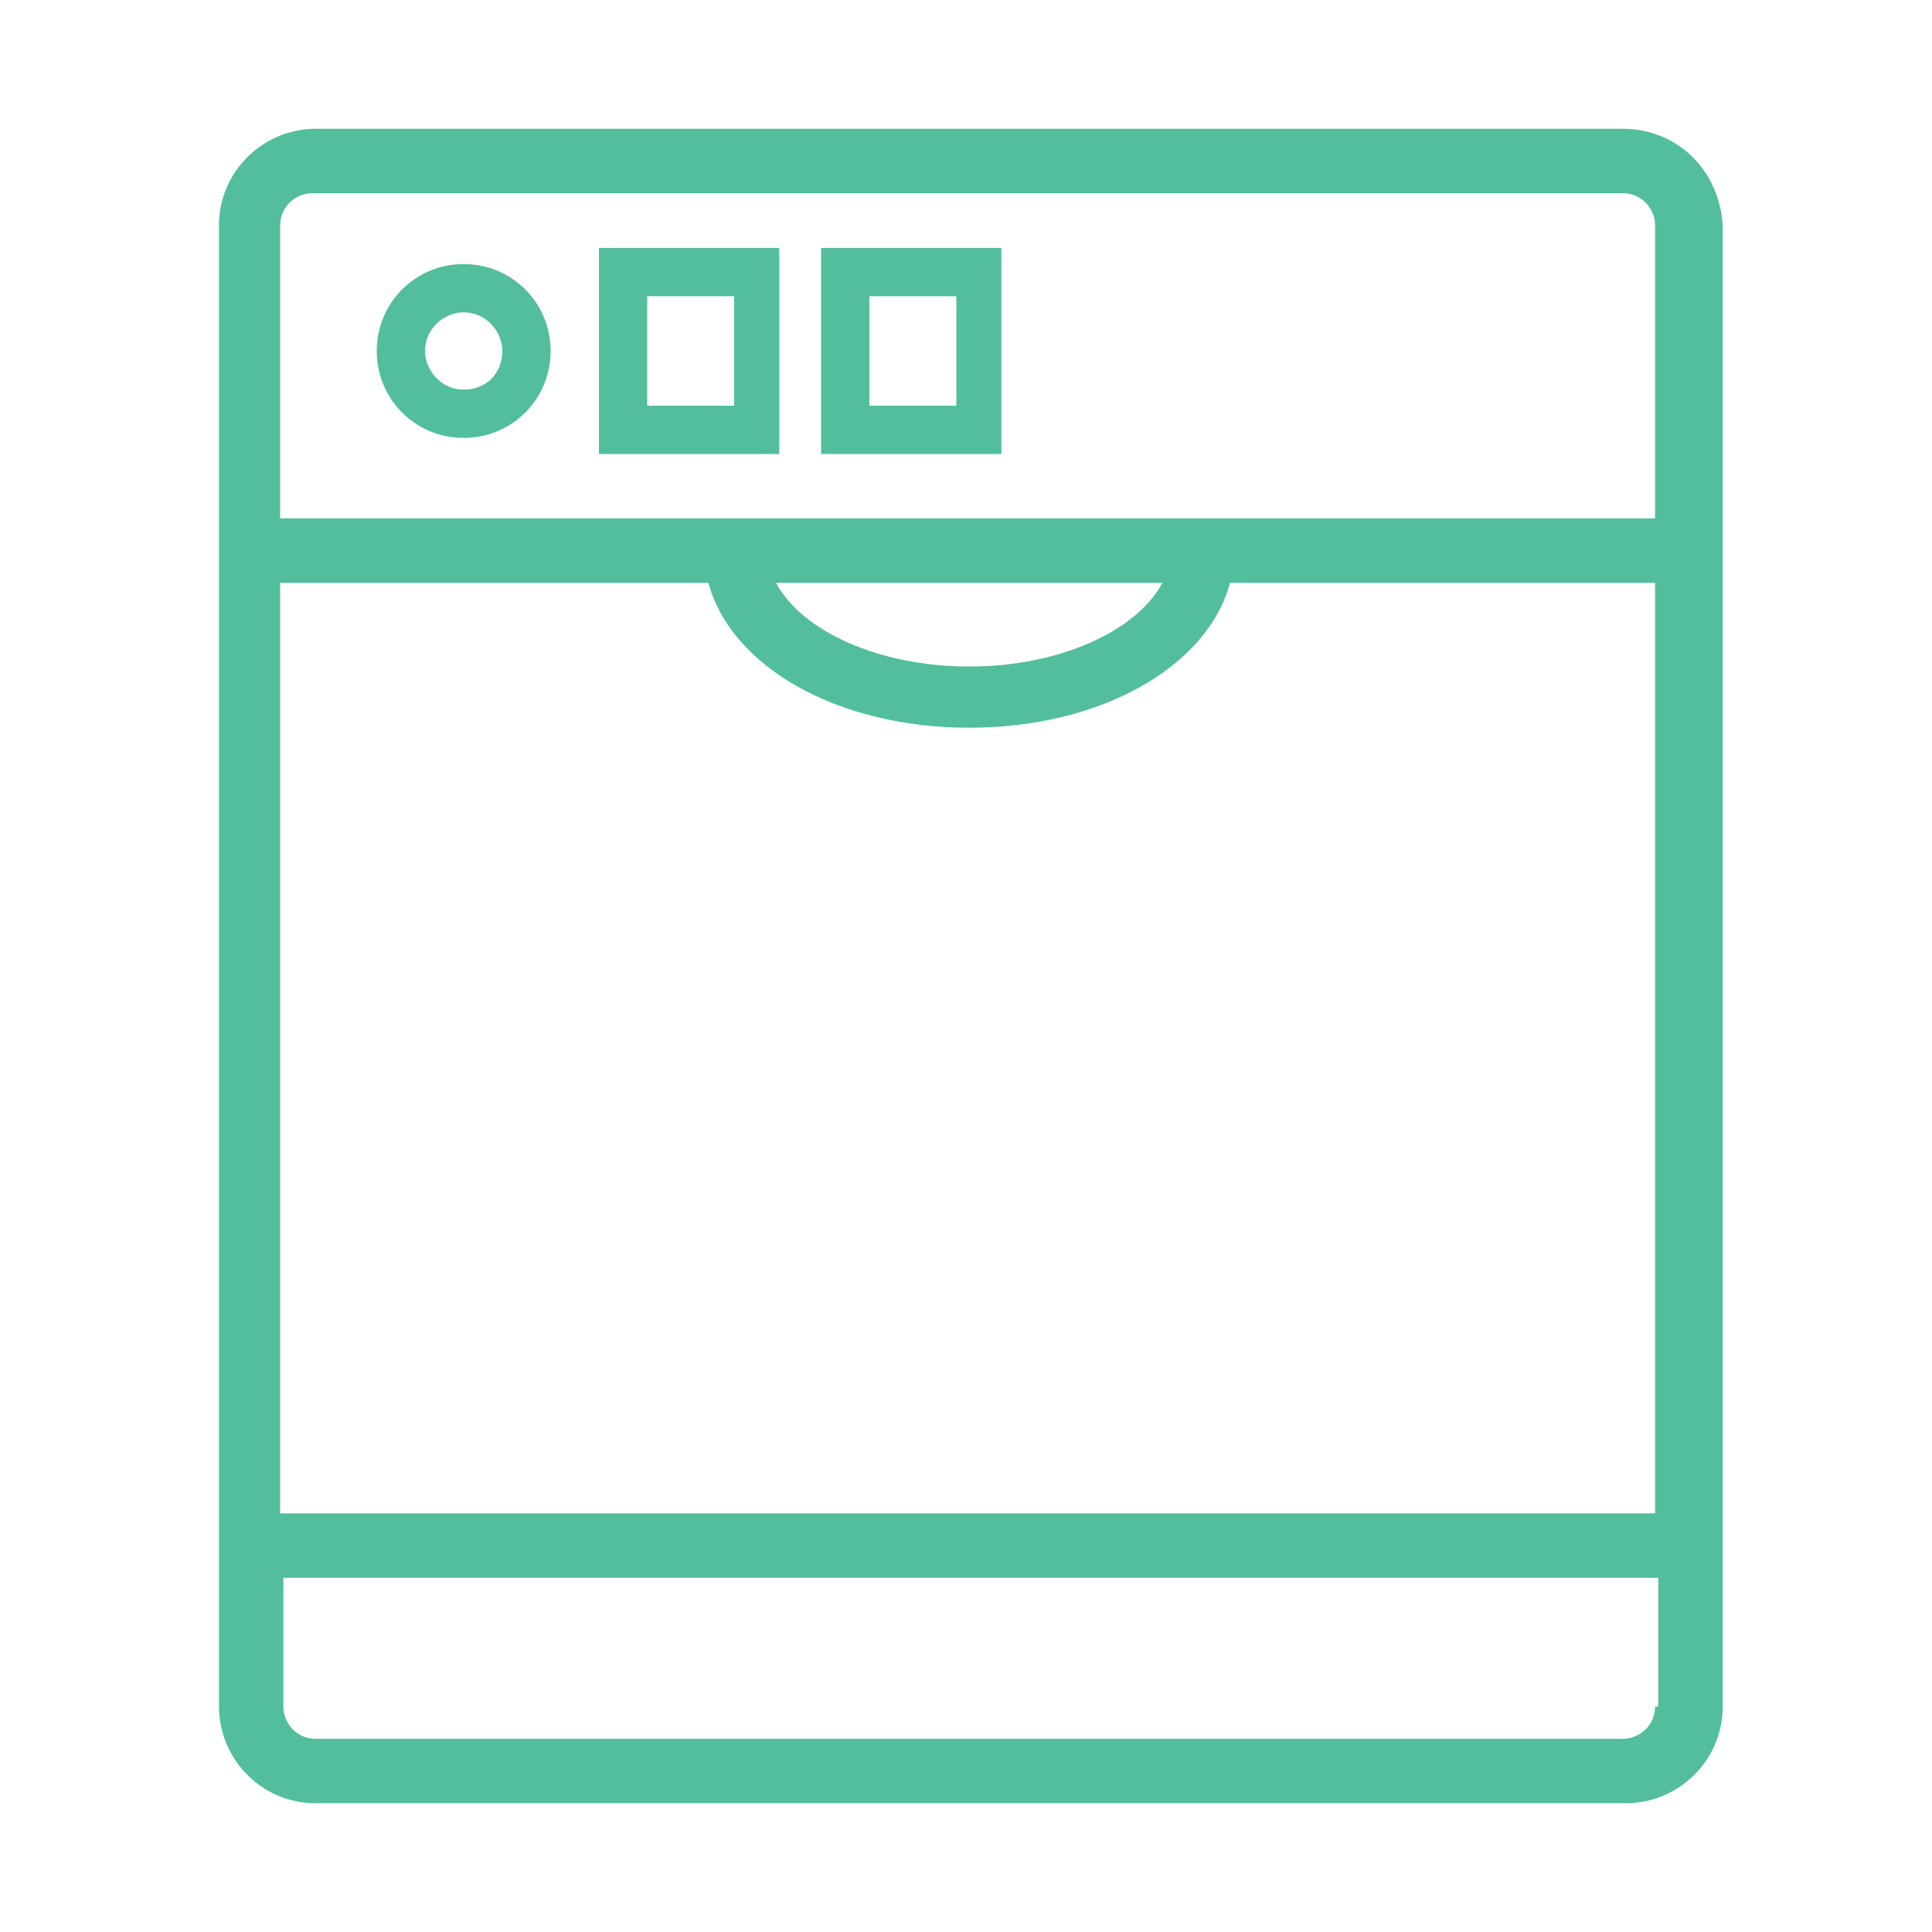 <?xml version="1.0" encoding="utf-8"?>
<!-- Generator: Adobe Illustrator 25.4.1, SVG Export Plug-In . SVG Version: 6.00 Build 0)  -->
<svg version="1.1" id="Layer_1" xmlns="http://www.w3.org/2000/svg" xmlns:xlink="http://www.w3.org/1999/xlink" x="0px" y="0px"
	 viewBox="0 0 60 60" style="enable-background:new 0 0 60 60;" xml:space="preserve">
<style type="text/css">
	.st0{fill:#52BE9D;}
</style>
<g>
	<path class="st0" d="M50.4,4H9.8c-1.6,0-3,1.3-3,3v46c0,1.6,1.3,3,3,3h40.7c1.6,0,3-1.3,3-3V7C53.4,5.3,52.1,4,50.4,4z M51.4,53
		c0,0.6-0.5,1-1,1H9.8c-0.6,0-1-0.5-1-1v-4h42.7V53z M51.4,47H8.7V18.1H22c0.7,2.6,4,4.5,8.1,4.5s7.4-1.9,8.1-4.5h13.2V47z
		 M24.1,18.1h12c-0.8,1.5-3.2,2.6-6,2.6C27.3,20.7,24.9,19.6,24.1,18.1z M51.4,16.1H8.7V7c0-0.6,0.5-1,1-1h40.7c0.6,0,1,0.5,1,1
		V16.1z"/>
	<path class="st0" d="M14.4,8.2c-1.5,0-2.7,1.2-2.7,2.7c0,1.5,1.2,2.7,2.7,2.7c1.5,0,2.7-1.2,2.7-2.7C17.1,9.4,15.9,8.2,14.4,8.2z
		 M14.4,12.1c-0.7,0-1.2-0.6-1.2-1.2c0-0.7,0.6-1.2,1.2-1.2c0.7,0,1.2,0.6,1.2,1.2C15.6,11.6,15.1,12.1,14.4,12.1z"/>
	<path class="st0" d="M18.6,14.1h5.6V7.7h-5.6V14.1z M20.1,9.2h2.7v3.4h-2.7V9.2z"/>
	<path class="st0" d="M25.5,14.1h5.6V7.7h-5.6V14.1z M27,9.2h2.7v3.4H27V9.2z"/>
</g>
</svg>
